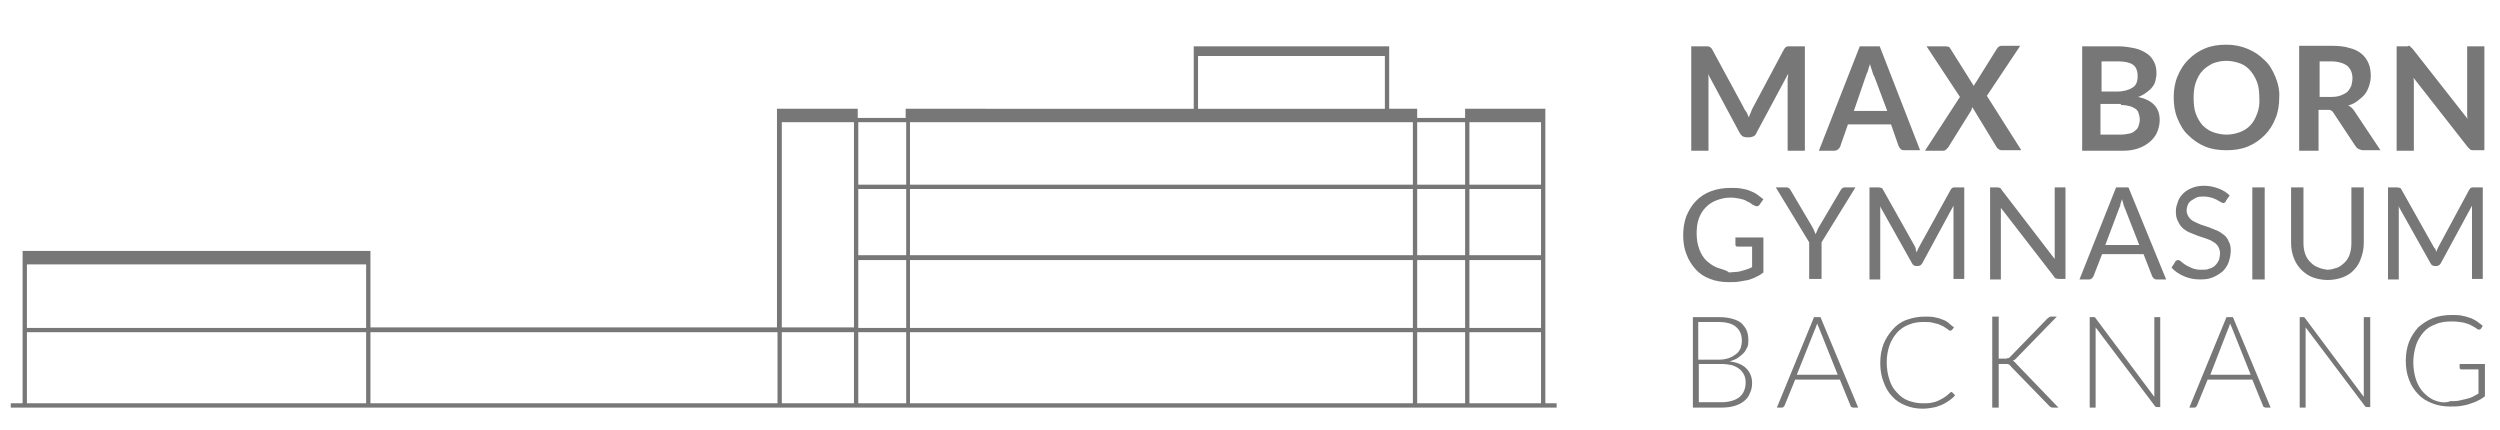 <?xml version="1.0" encoding="utf-8"?>
<!-- Generator: Adobe Illustrator 23.0.4, SVG Export Plug-In . SVG Version: 6.00 Build 0)  -->
<svg version="1.1" id="Ebene_1" xmlns="http://www.w3.org/2000/svg" xmlns:xlink="http://www.w3.org/1999/xlink" x="0px" y="0px"
	 viewBox="0 0 464.3 79.9" style="enable-background:new 0 0 464.3 79.9;" xml:space="preserve">
<style type="text/css">
	.st0{fill:#777777;}
</style>
<g>
	<g>
		<path class="st0" d="M452.3,74.4c-0.9-0.3-1.6-0.9-2.2-1.5s-1.1-1.5-1.4-2.4s-0.5-2-0.5-3.2s0.2-2.2,0.5-3.2
			c0.3-0.9,0.8-1.7,1.4-2.4s1.4-1.2,2.3-1.5c0.9-0.4,1.9-0.5,3-0.5c0.8,0,1.5,0.1,2.1,0.2c0.6,0.2,1.1,0.3,1.4,0.5
			c0.4,0.2,0.7,0.4,0.9,0.5c0.2,0.2,0.4,0.3,0.5,0.3s0.1,0,0.2,0s0.2-0.1,0.3-0.2l0.3-0.5c-0.4-0.3-0.8-0.6-1.2-0.9
			c-0.4-0.2-0.8-0.5-1.3-0.6c-0.5-0.2-1-0.3-1.5-0.4c-0.5-0.1-1.1-0.1-1.8-0.1c-1.3,0-2.5,0.2-3.5,0.6c-1,0.4-1.9,1-2.7,1.7
			c-0.7,0.8-1.3,1.7-1.7,2.7c-0.4,1.1-0.6,2.2-0.6,3.5s0.2,2.5,0.6,3.5c0.4,1.1,1,2,1.7,2.7c0.7,0.8,1.6,1.3,2.6,1.7
			c1,0.4,2.1,0.6,3.3,0.6c0.7,0,1.4,0,2-0.1s1.2-0.2,1.7-0.4s1-0.3,1.5-0.6c0.5-0.2,0.9-0.5,1.3-0.8v-6h-4.7v0.7
			c0,0.1,0,0.1,0.1,0.2s0.1,0.1,0.2,0.1h3.2v4.5c-0.4,0.2-0.7,0.4-1.1,0.6s-0.8,0.3-1.2,0.4c-0.4,0.1-0.9,0.2-1.3,0.3
			c-0.5,0.1-1,0.1-1.6,0.1C454.1,74.9,453.1,74.7,452.3,74.4 M427.7,58.9h-0.6v16.8h1.1V61.5c0-0.2,0-0.4,0-0.7l11,14.6
			c0.1,0.2,0.3,0.2,0.4,0.2h0.6V58.9H439V73c0,0.2,0,0.5,0,0.7l-10.9-14.6c-0.1-0.1-0.1-0.2-0.2-0.2
			C427.9,58.9,427.8,58.9,427.7,58.9 M413.8,61.1c0.1-0.1,0.1-0.3,0.2-0.5s0.1-0.4,0.2-0.5c0.1,0.2,0.1,0.4,0.2,0.5
			c0.1,0.2,0.1,0.3,0.2,0.5l3.4,8.5h-7.5L413.8,61.1z M414.7,58.9h-1.2l-6.9,16.8h0.9c0.1,0,0.2,0,0.3-0.1c0.1-0.1,0.1-0.1,0.2-0.2
			l2-4.9h8.3l2,4.9c0,0.1,0.1,0.2,0.2,0.2c0.1,0.1,0.2,0.1,0.3,0.1h0.9L414.7,58.9z M388.7,58.9h-0.6v16.8h1.1V61.5
			c0-0.2,0-0.4,0-0.7l11,14.6c0.1,0.2,0.3,0.2,0.4,0.2h0.6V58.9h-1.1V73c0,0.2,0,0.5,0,0.7l-10.9-14.6c-0.1-0.1-0.1-0.2-0.2-0.2
			C388.9,58.9,388.8,58.9,388.7,58.9 M371.2,58.8H370v16.9h1.2v-8.1h1.1c0.2,0,0.3,0,0.5,0c0.1,0,0.2,0.1,0.3,0.1
			c0.1,0,0.2,0.1,0.2,0.2c0.1,0.1,0.2,0.1,0.2,0.2l7.1,7.3c0.1,0.1,0.2,0.2,0.3,0.2c0.1,0.1,0.2,0.1,0.4,0.1h1l-7.8-8.1
			c-0.1-0.2-0.3-0.3-0.4-0.4S374,67,373.8,67c0.1-0.1,0.3-0.1,0.4-0.2s0.2-0.2,0.4-0.4l7.4-7.6h-1c-0.2,0-0.3,0-0.4,0.1
			s-0.2,0.1-0.4,0.3l-6.8,7c-0.1,0.1-0.2,0.2-0.2,0.2c-0.1,0.1-0.2,0.1-0.3,0.1c-0.1,0-0.2,0.1-0.3,0.1c-0.1,0-0.2,0-0.4,0h-1V58.8z
			 M362.2,72.9c0,0-0.1,0-0.1,0.1c-0.3,0.3-0.7,0.6-1,0.8c-0.3,0.2-0.7,0.4-1.1,0.6s-0.8,0.3-1.3,0.4s-1,0.1-1.6,0.1
			c-1,0-1.9-0.2-2.7-0.5c-0.8-0.3-1.5-0.8-2.1-1.5c-0.6-0.6-1.1-1.4-1.4-2.4c-0.3-0.9-0.5-2-0.5-3.2s0.2-2.2,0.5-3.1
			s0.8-1.7,1.4-2.4s1.4-1.2,2.2-1.5c0.9-0.4,1.8-0.5,2.8-0.5c0.6,0,1.1,0,1.5,0.1s0.8,0.2,1.2,0.3c0.3,0.1,0.6,0.3,0.9,0.4
			c0.2,0.1,0.4,0.3,0.6,0.4c0.2,0.1,0.3,0.2,0.4,0.3s0.2,0.1,0.3,0.1c0.1,0,0.2,0,0.3-0.1l0.4-0.5c-0.4-0.3-0.8-0.6-1.1-0.9
			c-0.4-0.3-0.8-0.5-1.2-0.6c-0.4-0.2-0.9-0.3-1.4-0.4s-1.1-0.1-1.7-0.1c-1.2,0-2.3,0.2-3.4,0.6s-1.9,1-2.6,1.8s-1.3,1.7-1.7,2.7
			c-0.4,1.1-0.6,2.2-0.6,3.5s0.2,2.5,0.6,3.5c0.4,1.1,0.9,2,1.6,2.7c0.7,0.8,1.5,1.3,2.5,1.7c1,0.4,2,0.6,3.2,0.6
			c0.7,0,1.3-0.1,1.9-0.2s1.1-0.3,1.6-0.5s0.9-0.5,1.4-0.8c0.4-0.3,0.8-0.6,1.1-1l-0.5-0.5c-0.1-0.1-0.1-0.1-0.2-0.1
			C362.3,72.9,362.2,72.9,362.2,72.9 M337.1,61.1c0.1-0.1,0.1-0.3,0.2-0.5s0.1-0.4,0.2-0.5c0.1,0.2,0.1,0.4,0.2,0.5
			c0.1,0.2,0.1,0.3,0.2,0.5l3.4,8.5h-7.6L337.1,61.1z M338.1,58.9h-1.2L330,75.7h0.9c0.1,0,0.2,0,0.3-0.1c0.1-0.1,0.1-0.1,0.2-0.2
			l2-4.9h8.3l2,4.9c0,0.1,0.1,0.2,0.2,0.2c0.1,0.1,0.2,0.1,0.3,0.1h0.9L338.1,58.9z M315.5,59.8h3.6c1.5,0,2.6,0.3,3.3,0.9
			c0.7,0.6,1.1,1.4,1.1,2.6c0,0.4-0.1,0.9-0.2,1.3c-0.2,0.4-0.4,0.8-0.8,1.1c-0.4,0.3-0.8,0.6-1.4,0.8c-0.6,0.2-1.2,0.3-2,0.3h-3.7
			v-7H315.5z M319.7,67.6c0.7,0,1.3,0.1,1.9,0.2c0.6,0.2,1,0.4,1.4,0.7c0.4,0.3,0.7,0.7,0.9,1.1c0.2,0.4,0.3,0.9,0.3,1.4
			c0,1.2-0.4,2.1-1.1,2.7s-1.9,1-3.4,1h-4.2v-7.1C315.5,67.6,319.7,67.6,319.7,67.6z M319.7,75.7c0.9,0,1.7-0.1,2.4-0.3
			c0.7-0.2,1.3-0.5,1.8-0.9s0.9-0.9,1.1-1.5c0.3-0.6,0.4-1.2,0.4-1.9c0-1.1-0.4-2-1.1-2.7s-1.7-1.1-3.1-1.3c0.5-0.1,1-0.3,1.5-0.6
			c0.4-0.3,0.8-0.6,1.1-0.9s0.5-0.7,0.7-1.1s0.2-0.8,0.2-1.3c0-0.7-0.1-1.3-0.3-1.8c-0.2-0.5-0.6-1-1-1.4c-0.5-0.4-1-0.6-1.7-0.8
			s-1.5-0.3-2.5-0.3h-4.8v16.8H319.7z"/>
	</g>
	<g>
		<path class="st0" d="M451.9,45.7L446,35.2c-0.1-0.2-0.2-0.3-0.3-0.3c-0.1,0-0.3-0.1-0.5-0.1h-1.7v17.1h2V39.3c0-0.2,0-0.3,0-0.5
			s0-0.4-0.1-0.6l6,10.7c0.2,0.4,0.5,0.5,0.8,0.5h0.3c0.4,0,0.6-0.2,0.8-0.5l5.8-10.7c0,0.2,0,0.4,0,0.6c0,0.2,0,0.4,0,0.5v12.5h2
			v-17h-1.7c-0.2,0-0.4,0-0.5,0.1c-0.1,0-0.2,0.2-0.3,0.3L453,45.6c-0.1,0.2-0.2,0.4-0.3,0.6c-0.1,0.2-0.2,0.4-0.2,0.6
			c-0.1-0.2-0.2-0.4-0.2-0.6C452.1,46.1,452,45.9,451.9,45.7 M430.4,49.6c-0.6-0.2-1-0.6-1.4-1s-0.7-0.9-0.9-1.5
			c-0.2-0.6-0.3-1.2-0.3-2V34.8h-2.3v10.4c0,1,0.2,1.9,0.5,2.7s0.8,1.6,1.4,2.2c0.6,0.6,1.3,1.1,2.1,1.4c0.8,0.3,1.8,0.5,2.8,0.5
			s2-0.2,2.8-0.5s1.6-0.8,2.1-1.4c0.6-0.6,1-1.3,1.3-2.2c0.3-0.8,0.5-1.8,0.5-2.7V34.8h-2.3v10.4c0,0.7-0.1,1.4-0.3,2
			c-0.2,0.6-0.5,1.1-0.9,1.5s-0.9,0.8-1.4,1c-0.6,0.2-1.2,0.4-1.9,0.4C431.6,50,431,49.9,430.4,49.6 M420.6,34.8h-2.3v17.1h2.3V34.8
			z M414.1,36.3c-0.6-0.6-1.3-1-2.1-1.3c-0.8-0.3-1.7-0.5-2.6-0.5c-0.8,0-1.6,0.1-2.3,0.4s-1.2,0.6-1.6,1s-0.8,0.9-1,1.5
			s-0.4,1.1-0.4,1.8c0,0.8,0.1,1.4,0.4,1.9c0.2,0.5,0.5,0.9,0.9,1.3c0.4,0.3,0.8,0.6,1.3,0.8s1,0.4,1.5,0.6c0.5,0.2,1,0.3,1.5,0.5
			s0.9,0.3,1.3,0.6c0.4,0.2,0.7,0.5,0.9,0.8c0.2,0.3,0.4,0.8,0.4,1.3s-0.1,0.9-0.2,1.3c-0.2,0.4-0.4,0.7-0.7,1
			c-0.3,0.3-0.7,0.5-1.1,0.6c-0.4,0.2-0.9,0.2-1.5,0.2c-0.7,0-1.2-0.1-1.7-0.3s-0.8-0.4-1.2-0.6c-0.3-0.2-0.6-0.4-0.8-0.6
			c-0.2-0.2-0.4-0.3-0.6-0.3c-0.1,0-0.2,0-0.3,0.1c-0.1,0.1-0.2,0.1-0.2,0.2l-0.7,1.1c0.6,0.7,1.4,1.2,2.3,1.6
			c0.9,0.4,1.9,0.6,3,0.6c0.9,0,1.7-0.1,2.4-0.4c0.7-0.3,1.3-0.7,1.8-1.1c0.5-0.5,0.9-1.1,1.1-1.7s0.4-1.4,0.4-2.1
			c0-0.7-0.1-1.3-0.4-1.8c-0.2-0.5-0.5-0.9-0.9-1.2s-0.8-0.6-1.3-0.8s-1-0.4-1.5-0.6c-0.5-0.2-1-0.3-1.5-0.5s-0.9-0.4-1.3-0.6
			c-0.4-0.2-0.7-0.5-0.9-0.8c-0.2-0.3-0.4-0.7-0.4-1.2c0-0.4,0.1-0.7,0.2-1s0.3-0.6,0.6-0.8c0.3-0.2,0.6-0.4,1-0.6s0.9-0.2,1.4-0.2
			s1,0.1,1.4,0.2c0.4,0.1,0.7,0.3,1,0.4c0.3,0.2,0.5,0.3,0.7,0.4c0.2,0.1,0.3,0.2,0.5,0.2c0.1,0,0.2,0,0.3-0.1
			c0.1-0.1,0.2-0.1,0.2-0.3L414.1,36.3z M393.6,38.6c0.1-0.2,0.2-0.4,0.2-0.7c0.1-0.3,0.2-0.6,0.3-0.9c0.2,0.6,0.3,1.2,0.5,1.6
			l2.7,6.9H391L393.6,38.6z M395.3,34.8H393l-6.8,17.1h1.8c0.2,0,0.4-0.1,0.5-0.2c0.1-0.1,0.2-0.2,0.3-0.4l1.6-4.1h7.7l1.6,4.1
			c0.1,0.2,0.2,0.3,0.3,0.4c0.1,0.1,0.3,0.2,0.5,0.2h1.8L395.3,34.8z M370.8,34.8h-1.2v17.1h2V39.7c0-0.2,0-0.3,0-0.5s0-0.4,0-0.6
			l9.9,12.8c0.1,0.2,0.2,0.3,0.4,0.3c0.1,0.1,0.3,0.1,0.5,0.1h1.2v-17h-2v12.1c0,0.2,0,0.4,0,0.6c0,0.2,0,0.4,0,0.6l-9.9-12.9
			c-0.1-0.2-0.2-0.3-0.3-0.3C371.2,34.8,371,34.8,370.8,34.8 M355.6,45.7l-5.9-10.5c-0.1-0.2-0.2-0.3-0.3-0.3
			c-0.1,0-0.3-0.1-0.5-0.1h-1.7v17.1h2V39.3c0-0.2,0-0.3,0-0.5s0-0.4-0.1-0.6l6,10.7c0.2,0.4,0.5,0.5,0.8,0.5h0.3
			c0.4,0,0.6-0.2,0.8-0.5l5.8-10.7c0,0.2,0,0.4,0,0.6c0,0.2,0,0.4,0,0.5v12.5h2v-17h-1.7c-0.2,0-0.4,0-0.5,0.1
			c-0.1,0-0.2,0.2-0.3,0.3l-5.8,10.5c-0.1,0.2-0.2,0.4-0.3,0.6c-0.1,0.2-0.2,0.4-0.2,0.6c-0.1-0.2-0.2-0.4-0.2-0.6
			C355.8,46.1,355.7,45.9,355.6,45.7 M344.6,34.8h-2c-0.2,0-0.4,0.1-0.5,0.2c-0.1,0.1-0.2,0.2-0.3,0.4l-3.9,6.6
			c-0.2,0.3-0.3,0.5-0.4,0.8c-0.1,0.2-0.2,0.5-0.3,0.7c-0.1-0.2-0.2-0.5-0.3-0.7c-0.1-0.2-0.2-0.5-0.4-0.8l-3.9-6.6
			c-0.1-0.2-0.2-0.3-0.3-0.4s-0.3-0.2-0.5-0.2h-2L336,45v6.8h2.3V45L344.6,34.8z M318.9,49.7c-0.8-0.3-1.4-0.8-2-1.3
			c-0.6-0.6-1-1.3-1.3-2.1s-0.5-1.8-0.5-2.9c0-1,0.1-2,0.4-2.8s0.7-1.5,1.3-2.1s1.2-1,2-1.3s1.6-0.5,2.6-0.5c0.7,0,1.2,0.1,1.7,0.2
			c0.5,0.1,0.9,0.2,1.2,0.4s0.7,0.3,0.9,0.5c0.2,0.2,0.5,0.3,0.7,0.4c0.1,0.1,0.3,0.1,0.4,0.1c0.2,0,0.4-0.1,0.5-0.3l0.7-1
			c-0.4-0.3-0.8-0.6-1.2-0.9c-0.4-0.3-0.9-0.5-1.4-0.7s-1-0.3-1.6-0.4c-0.6-0.1-1.2-0.1-1.9-0.1c-1.3,0-2.5,0.2-3.6,0.6
			c-1.1,0.4-2,1-2.8,1.8s-1.3,1.7-1.8,2.8c-0.4,1.1-0.6,2.3-0.6,3.6s0.2,2.5,0.6,3.5c0.4,1.1,1,2,1.7,2.8s1.6,1.4,2.7,1.8
			c1,0.4,2.2,0.6,3.4,0.6c0.7,0,1.4,0,2-0.1s1.2-0.2,1.7-0.3c0.5-0.2,1-0.3,1.5-0.6c0.5-0.2,0.9-0.5,1.3-0.8v-6.5h-5.2v1.3
			c0,0.1,0,0.2,0.1,0.3s0.2,0.1,0.4,0.1h2.6v3.8c-0.3,0.2-0.6,0.3-0.9,0.4c-0.3,0.1-0.6,0.2-1,0.3c-0.3,0.1-0.7,0.2-1.1,0.2
			s-0.8,0.1-1.3,0.1C320.5,50.1,319.7,50,318.9,49.7"/>
	</g>
	<g>
		<path class="st0" d="M447,8.6h-1.9V28h3.2V16.1c0-0.2,0-0.5,0-0.8s0-0.6-0.1-0.9l10.1,12.9c0.2,0.2,0.4,0.4,0.5,0.5
			c0.2,0.1,0.4,0.1,0.7,0.1h1.9V8.6h-3.2v11.8c0,0.3,0,0.5,0,0.8s0,0.6,0.1,0.9l-10.2-13c-0.1-0.1-0.2-0.2-0.3-0.3
			c-0.1-0.1-0.2-0.1-0.2-0.2s-0.2-0.1-0.3-0.1C447.3,8.6,447.1,8.6,447,8.6 M430.6,11.4h2.3c1.3,0,2.3,0.3,3,0.8
			c0.6,0.5,1,1.3,1,2.3c0,0.5-0.1,0.9-0.2,1.4c-0.2,0.4-0.4,0.8-0.7,1.1s-0.7,0.5-1.2,0.7S433.7,18,433,18h-2.2v-6.6H430.6z
			 M432.1,20.4c0.4,0,0.6,0,0.8,0.1c0.2,0.1,0.4,0.3,0.5,0.5l4.1,6.2c0.2,0.2,0.3,0.4,0.6,0.5s0.5,0.2,0.8,0.2h3.2l-4.8-7.2
			c-0.3-0.5-0.7-0.9-1.2-1.1c0.7-0.2,1.3-0.5,1.8-0.9s1-0.8,1.3-1.2c0.4-0.5,0.6-1,0.8-1.6c0.2-0.6,0.3-1.2,0.3-1.8
			c0-0.8-0.1-1.6-0.4-2.3s-0.7-1.3-1.3-1.8c-0.6-0.5-1.4-0.9-2.3-1.1c-0.9-0.3-2.1-0.4-3.4-0.4H427V28h3.6v-7.6H432.1z M419.2,21.1
			c-0.3,0.8-0.7,1.6-1.2,2.1c-0.5,0.6-1.2,1-1.9,1.3c-0.8,0.3-1.6,0.5-2.6,0.5c-0.9,0-1.8-0.2-2.6-0.5c-0.8-0.3-1.4-0.8-1.9-1.3
			c-0.5-0.6-0.9-1.3-1.2-2.1c-0.3-0.8-0.4-1.8-0.4-2.9s0.1-2,0.4-2.9c0.3-0.8,0.7-1.6,1.2-2.1c0.5-0.6,1.2-1,1.9-1.4
			c0.8-0.3,1.6-0.5,2.6-0.5c0.9,0,1.8,0.2,2.6,0.5c0.8,0.3,1.4,0.8,1.9,1.4c0.5,0.6,0.9,1.3,1.2,2.1c0.3,0.8,0.4,1.8,0.4,2.9
			C419.7,19.3,419.5,20.3,419.2,21.1 M422.6,14.3c-0.5-1.2-1.1-2.3-2-3.1c-0.9-0.9-1.9-1.6-3.1-2.1s-2.5-0.8-4-0.8s-2.8,0.2-4,0.7
			s-2.2,1.2-3.1,2.1c-0.9,0.9-1.5,1.9-2,3.1s-0.7,2.5-0.7,3.9s0.2,2.7,0.7,3.9c0.5,1.2,1.1,2.3,2,3.1c0.9,0.9,1.9,1.6,3.1,2.1
			s2.5,0.7,4,0.7s2.8-0.2,4-0.7s2.2-1.2,3.1-2.1s1.5-1.9,2-3.1s0.7-2.5,0.7-3.9C423.4,16.9,423.1,15.5,422.6,14.3 M390.3,11.4h3.1
			c1.2,0,2.1,0.2,2.7,0.6c0.6,0.4,0.9,1.1,0.9,2.2c0,1-0.3,1.7-1,2.1c-0.6,0.4-1.6,0.7-2.8,0.7h-2.9L390.3,11.4L390.3,11.4z
			 M393.9,19.5c0.6,0,1.2,0.1,1.6,0.2s0.8,0.3,1.1,0.5c0.3,0.2,0.5,0.5,0.6,0.9c0.1,0.3,0.2,0.7,0.2,1.1s-0.1,0.8-0.2,1.1
			c-0.1,0.4-0.3,0.7-0.6,0.9c-0.3,0.3-0.6,0.5-1.1,0.6s-1,0.2-1.7,0.2h-3.7v-5.7h3.8V19.5z M394,28c1.1,0,2.1-0.1,3-0.4
			s1.6-0.7,2.2-1.2s1.1-1.1,1.4-1.8c0.3-0.7,0.5-1.5,0.5-2.3c0-2.3-1.3-3.7-4-4.3c0.6-0.2,1.1-0.5,1.5-0.8s0.8-0.6,1.1-1
			c0.3-0.4,0.5-0.7,0.6-1.2c0.1-0.4,0.2-0.9,0.2-1.3c0-0.8-0.1-1.5-0.4-2.1s-0.7-1.2-1.3-1.6c-0.6-0.4-1.3-0.8-2.2-1
			c-0.9-0.2-2-0.4-3.2-0.4h-6.7V28H394z M357.5,28h3.4c0.2,0,0.4-0.1,0.5-0.2s0.3-0.3,0.4-0.4l4.3-6.9c0-0.1,0.1-0.2,0.1-0.3
			c0-0.1,0.1-0.2,0.1-0.3l4.5,7.4c0.1,0.2,0.2,0.3,0.4,0.4c0.1,0.1,0.3,0.2,0.6,0.2h3.6L369,17.8l6.2-9.3h-3.5
			c-0.3,0-0.6,0.2-0.8,0.5l-4,6.4c-0.1,0.1-0.1,0.2-0.2,0.3s-0.1,0.2-0.1,0.3l-4.4-7c-0.1-0.2-0.2-0.3-0.3-0.3s-0.3-0.1-0.5-0.1
			h-3.6L364,18L357.5,28z M346.5,14.2c0.1-0.3,0.2-0.6,0.4-1c0.1-0.4,0.2-0.8,0.4-1.3c0.1,0.5,0.3,0.9,0.4,1.3
			c0.1,0.4,0.2,0.7,0.4,1l2.4,6.4h-6.2L346.5,14.2z M349.1,8.6h-3.7L337.8,28h2.8c0.3,0,0.6-0.1,0.8-0.3c0.2-0.2,0.4-0.4,0.4-0.6
			l1.4-4h8l1.4,4c0.1,0.2,0.2,0.4,0.4,0.6c0.2,0.2,0.5,0.2,0.8,0.2h2.8L349.1,8.6z M323.8,19.9L318,9.2c-0.1-0.1-0.1-0.2-0.2-0.3
			s-0.2-0.1-0.3-0.2c-0.1,0-0.2-0.1-0.3-0.1s-0.3,0-0.4,0h-2.7V28h3.2V15.4c0-0.2,0-0.5,0-0.8s0-0.6-0.1-0.9l5.9,11
			c0.1,0.2,0.3,0.4,0.5,0.6c0.2,0.1,0.5,0.2,0.8,0.2h0.5c0.3,0,0.5-0.1,0.8-0.2c0.2-0.1,0.4-0.3,0.5-0.6l5.9-11c0,0.3,0,0.6-0.1,0.8
			c0,0.3,0,0.5,0,0.8V28h3.2V8.6h-2.7c-0.2,0-0.3,0-0.4,0s-0.2,0-0.3,0.1c-0.1,0-0.2,0.1-0.3,0.2c-0.1,0.1-0.1,0.2-0.2,0.3
			l-5.7,10.7c-0.2,0.3-0.3,0.6-0.4,0.9s-0.3,0.6-0.4,1c-0.1-0.3-0.3-0.6-0.4-0.9C324.1,20.5,323.9,20.2,323.8,19.9"/>
	</g>
</g>
<path class="st0" d="M5,61.7h63v13.2H5V61.7z M68.8,61.7h75.6v13.2H68.8V61.7z M145.2,61.7h13.4v13.2h-13.4V61.7z M159.4,61.7h8.9
	v13.2h-8.9V61.7z M169,61.7h93.4v13.2H169V61.7z M263.2,61.7h8.9v13.2h-8.9V61.7z M272.9,61.7h13.3v13.2h-13.3V61.7z M5,49.1h63
	v11.8H5V49.1z M159.4,48.3h8.9v12.6h-8.9V48.3z M169,48.3h93.4v12.6H169V48.3z M263.2,48.3h8.9v12.6h-8.9V48.3z M272.9,48.3h13.3
	v12.6h-13.3V48.3z M159.4,35.1h8.9v12.3h-8.9V35.1z M169,35.1h93.4v12.3H169V35.1z M263.2,35.1h8.9v12.3h-8.9V35.1z M272.9,35.1
	h13.3v12.3h-13.3V35.1z M145.2,22.7h13.4v38.1h-13.4V22.7z M169,22.7h93.4v11.6H169V22.7z M272.9,22.7h13.3v11.6h-13.3V22.7z
	 M159.4,22.7L159.4,22.7h8.9l0,0v11.6h-8.9V22.7z M263.2,22.7L263.2,22.7h8.9l0,0v11.6h-8.9V22.7z M222.5,10.4h34.7v9.8h-34.7
	L222.5,10.4L222.5,10.4z M221.7,8.6v1.5v0.3v9.8H169h-0.8v1.7h-8.9v-1.7h-0.8h-13.4h-0.8v2.5v38.1H68.8V49.1v-2.3v-0.2H5H4.2v2.5
	v25.8H2v0.8h287.1v-0.8H287V22.7v-2.5h-0.8h-13.3h-0.8v1.7h-8.9v-1.7h-0.8H258v-9.8v-0.3V8.6H221.7z"/>
</svg>
